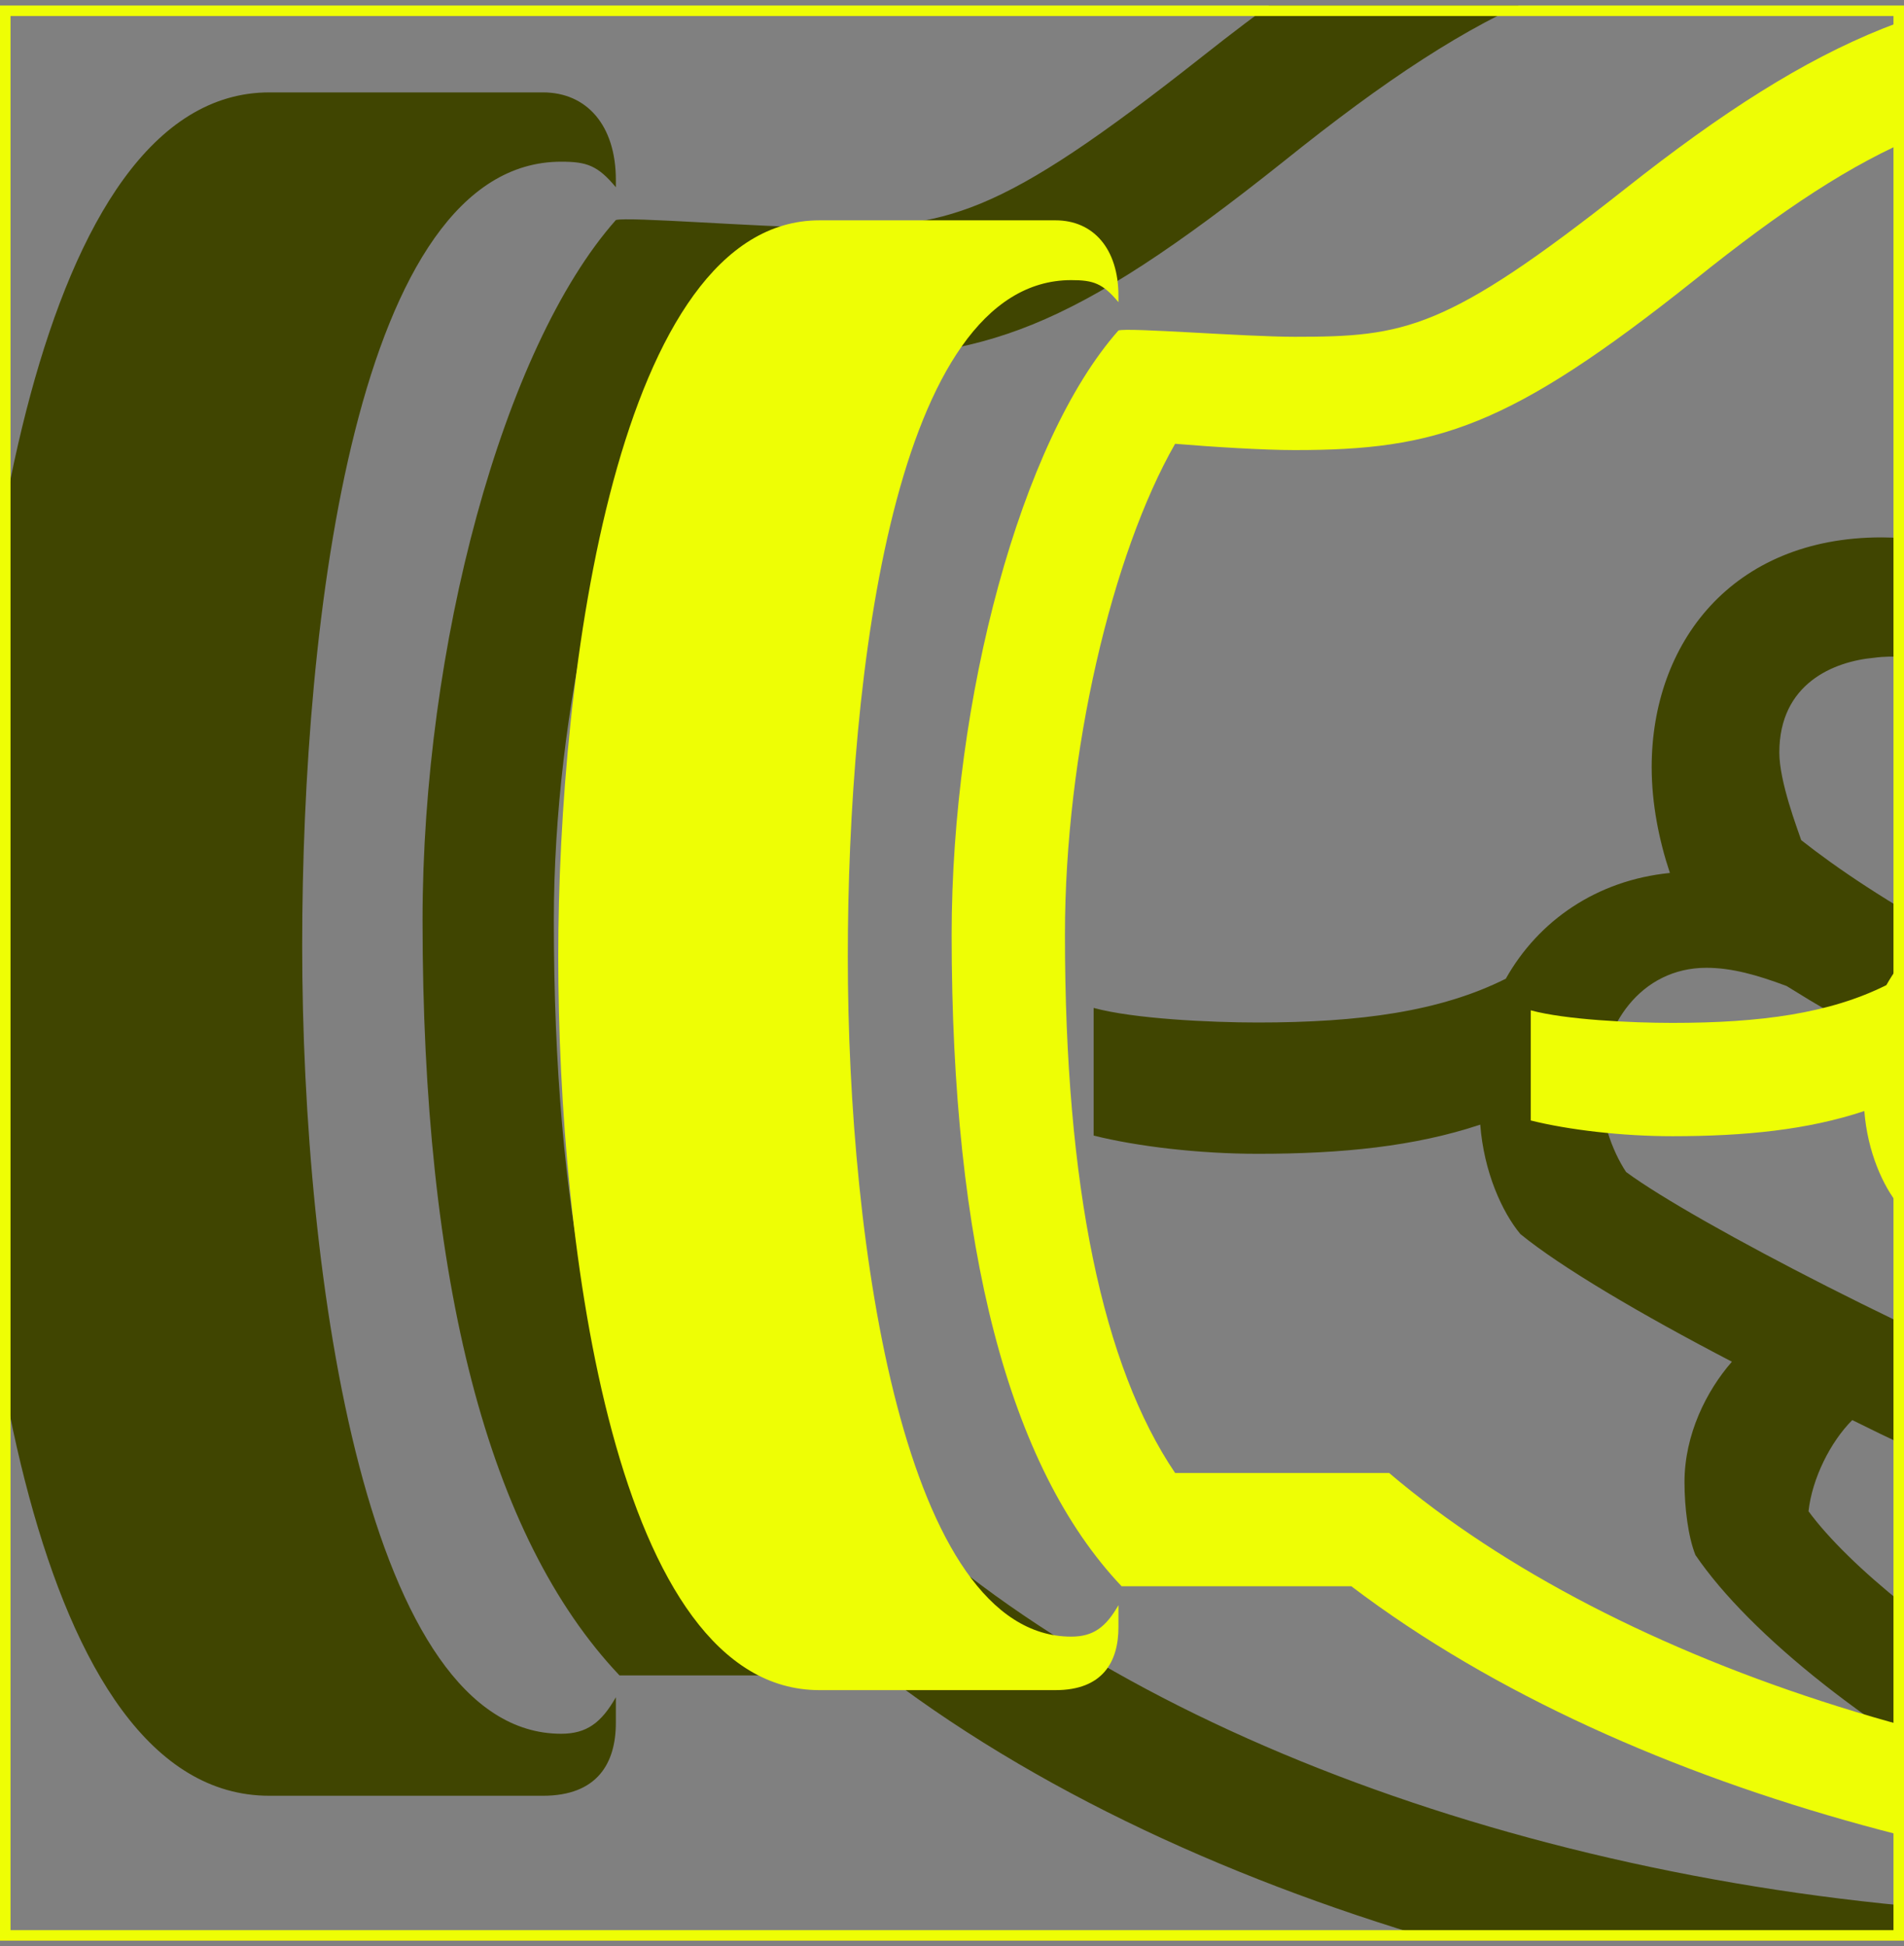 <svg width="181" height="185" viewBox="0 0 181 185" fill="none" xmlns="http://www.w3.org/2000/svg">
<rect x="0" y="0" width="181" height="185" fill="#808080" stroke="none"/>
<g clip-path="url(#clip0_3024_6777)">
<path d="M201.74 193.931C163.601 193.931 115.753 183.183 84.202 159.259H58.891C46.409 146.084 40.169 121.814 40.169 87.488C40.169 61.484 47.796 33.053 58.545 20.918C59.585 20.572 72.413 21.612 77.961 21.612C90.096 21.612 94.603 20.918 114.366 5.316C135.863 -11.673 149.732 -17.221 170.535 -17.221C194.459 -17.221 213.875 -14.1 228.437 -8.206C243.693 -1.965 255.828 1.502 262.069 3.236C266.229 4.276 270.39 6.356 273.164 8.436C283.219 9.13 293.273 9.823 303.328 10.863C319.277 12.597 339.387 15.024 353.603 16.758C382.034 20.225 394.169 28.199 394.169 44.842C394.169 61.138 382.727 68.766 360.19 68.766C352.216 68.766 335.92 67.725 321.358 67.725C310.263 67.725 299.514 68.419 289.46 69.112C293.62 75.007 295.007 80.901 295.007 89.222C295.007 100.317 290.153 106.905 280.098 111.412C276.978 112.799 275.244 114.186 275.244 116.613C275.244 120.427 278.711 125.627 278.711 132.215C278.711 144.004 272.817 152.325 261.722 156.139C258.602 157.179 258.255 157.872 258.255 163.073C258.255 183.876 238.492 193.931 201.74 193.931ZM201.74 182.143H215.608C210.061 180.409 202.78 177.635 192.031 172.088C178.163 164.807 166.374 155.445 161.173 147.817C160.48 146.084 160.133 143.31 160.133 140.883C160.133 136.376 162.214 132.215 164.641 129.441C155.973 124.934 148.345 120.427 144.531 117.306C142.797 115.226 141.064 111.412 140.717 106.905C134.476 108.985 127.542 109.678 119.567 109.678C114.02 109.678 108.125 108.985 103.965 107.945V95.81C107.779 96.85 115.06 97.197 119.567 97.197C129.275 97.197 136.903 96.156 143.144 93.036C146.265 87.488 151.812 83.674 158.746 82.981C157.706 79.861 157.013 76.393 157.013 72.926C157.013 61.138 164.641 51.083 178.856 51.083C184.057 51.083 189.258 52.816 194.805 54.897C196.539 52.47 198.619 49.696 200.353 46.575C192.725 44.495 186.831 41.721 184.404 39.294L193.765 30.973C197.926 35.48 235.025 42.415 249.24 42.415C258.602 42.415 267.616 36.521 267.616 23.692V20.225H267.27C267.27 19.185 262.762 16.411 258.948 15.371C252.707 13.637 239.532 9.823 223.583 3.236C210.754 -1.965 192.725 -4.739 170.535 -4.739C152.506 -4.739 141.41 -0.232 121.994 15.371C101.538 31.667 93.563 34.094 77.961 34.094C74.494 34.094 68.946 33.747 64.786 33.4C57.851 45.535 52.65 67.379 52.65 87.488C52.65 115.226 56.811 134.989 64.786 146.777H88.362C113.673 168.274 157.36 182.143 201.74 182.143ZM25.606 170.701C3.07 170.701 -3.171 121.814 -3.171 89.915C-3.171 58.364 3.416 8.783 25.606 8.783H51.61C55.771 8.783 58.545 11.904 58.545 17.104V17.798C56.811 15.717 55.771 15.371 53.344 15.371C33.928 15.371 28.727 58.711 28.727 89.915C28.727 121.814 34.968 164.807 53.344 164.807C55.771 164.807 57.158 163.767 58.545 161.34V163.767C58.545 167.58 56.811 170.701 51.61 170.701H25.606ZM241.612 68.766C244.039 60.444 254.094 56.284 264.149 56.284C270.39 56.284 273.857 56.63 276.978 57.324C290.846 56.63 307.836 55.243 321.358 55.243C336.267 55.243 352.562 56.284 360.19 56.284C376.833 56.284 381.687 52.816 381.687 44.842C381.687 36.174 374.406 32.707 351.869 29.239C338 27.159 318.931 25.079 301.595 23.345C295.354 22.652 287.726 22.305 279.751 21.612V23.345C279.751 43.455 265.883 54.897 249.934 54.897C240.919 54.897 226.01 52.816 212.488 49.696C210.754 53.163 208.674 56.284 206.594 59.404H206.94C212.835 61.484 223.583 65.992 241.612 68.766ZM253.747 108.638C259.295 108.638 264.496 106.558 273.51 101.01C281.138 96.156 282.525 95.116 282.525 90.262C282.525 81.941 281.485 73.966 274.897 68.766C272.47 68.419 270.39 68.419 268.656 68.419C255.481 68.419 251.667 73.62 251.667 82.634C229.13 80.207 216.649 75.7 203.82 70.846C195.152 68.072 185.791 61.484 178.163 62.525C174.349 62.871 169.148 64.952 169.148 71.539C169.148 74.313 170.882 78.82 171.228 79.861C177.816 85.061 190.991 93.383 213.528 101.357C227.05 106.211 244.733 108.638 253.747 108.638ZM248.2 147.124C258.948 147.124 267.616 143.31 267.616 133.602C267.616 128.054 266.229 122.854 264.843 119.387C261.375 120.773 258.948 121.12 255.481 121.12C247.507 121.12 226.703 118 211.794 113.146C195.845 107.945 180.936 100.664 169.841 93.729C167.068 92.689 164.641 91.996 162.214 91.996C155.973 91.996 152.159 97.543 152.159 103.437C152.159 106.211 153.199 109.332 154.586 111.412C161.173 116.266 184.057 128.054 199.313 133.949C219.769 141.923 235.025 147.124 248.2 147.124ZM235.025 173.821C246.12 173.821 247.853 165.153 247.853 159.953C247.853 159.259 247.853 158.566 247.507 157.872H245.08C226.01 157.872 208.674 149.204 195.845 144.004C190.298 141.577 183.017 138.456 176.082 134.989C174.002 137.069 172.268 140.536 171.922 143.657C175.736 148.858 184.75 156.139 194.112 161.34C206.594 168.274 213.875 173.821 235.025 173.821Z" fill="#404501"/>
<path d="M229.884 180.705C196.974 180.705 155.688 171.431 128.463 150.787H106.623C95.852 139.419 90.467 118.476 90.467 88.857C90.467 66.419 97.049 41.886 106.323 31.415C107.221 31.116 118.291 32.014 123.077 32.014C133.549 32.014 137.438 31.415 154.491 17.952C173.04 3.292 185.007 -1.494 202.958 -1.494C223.601 -1.494 240.355 1.198 252.921 6.284C266.085 11.669 276.556 14.661 281.941 16.157C285.531 17.055 289.121 18.85 291.515 20.645C300.191 21.243 308.867 21.841 317.543 22.739C331.306 24.235 348.658 26.329 360.924 27.825C385.457 30.817 395.928 37.698 395.928 52.059C395.928 66.12 386.055 72.702 366.609 72.702C359.728 72.702 345.666 71.804 333.101 71.804C323.527 71.804 314.252 72.403 305.576 73.001C309.166 78.087 310.363 83.173 310.363 90.353C310.363 99.927 306.175 105.611 297.498 109.501C294.806 110.697 293.31 111.894 293.31 113.988C293.31 117.279 296.302 121.767 296.302 127.451C296.302 137.623 291.216 144.804 281.642 148.095C278.949 148.992 278.65 149.591 278.65 154.078C278.65 172.029 261.597 180.705 229.884 180.705ZM229.884 170.533H241.851C237.064 169.037 230.782 166.644 221.507 161.857C209.54 155.574 199.368 147.496 194.88 140.914C194.282 139.419 193.983 137.025 193.983 134.931C193.983 131.042 195.778 127.451 197.872 125.058C190.393 121.169 183.811 117.279 180.52 114.587C179.024 112.792 177.528 109.501 177.229 105.611C171.843 107.406 165.86 108.005 158.979 108.005C154.192 108.005 149.106 107.406 145.516 106.509V96.038C148.807 96.935 155.089 97.234 158.979 97.234C167.356 97.234 173.938 96.337 179.323 93.644C182.016 88.857 186.802 85.566 192.786 84.968C191.888 82.275 191.29 79.284 191.29 76.292C191.29 66.12 197.872 57.444 210.138 57.444C214.626 57.444 219.114 58.94 223.901 60.735C225.396 58.64 227.191 56.247 228.687 53.554C222.105 51.759 217.019 49.366 214.925 47.272L223.003 40.091C226.593 43.981 258.605 49.964 270.872 49.964C278.949 49.964 286.728 44.878 286.728 33.809V30.817H286.429C286.429 29.919 282.539 27.526 279.249 26.628C273.863 25.132 262.495 21.841 248.732 16.157C237.663 11.669 222.105 9.276 202.958 9.276C187.401 9.276 177.827 13.165 161.073 26.628C143.421 40.69 136.54 42.784 123.077 42.784C120.086 42.784 115.299 42.485 111.709 42.186C105.725 52.657 101.237 71.505 101.237 88.857C101.237 112.792 104.827 129.845 111.709 140.017H132.053C153.893 158.566 191.589 170.533 229.884 170.533ZM77.901 160.66C58.455 160.66 53.07 118.476 53.07 90.952C53.07 63.726 58.754 20.944 77.901 20.944H100.34C103.93 20.944 106.323 23.637 106.323 28.124V28.723C104.827 26.927 103.93 26.628 101.836 26.628C85.082 26.628 80.594 64.026 80.594 90.952C80.594 118.476 85.979 155.574 101.836 155.574C103.93 155.574 105.127 154.677 106.323 152.582V154.677C106.323 157.968 104.827 160.66 100.34 160.66H77.901ZM264.29 72.702C266.384 65.522 275.06 61.931 283.736 61.931C289.121 61.931 292.113 62.23 294.806 62.829C306.773 62.23 321.433 61.034 333.101 61.034C345.965 61.034 360.027 61.931 366.609 61.931C380.969 61.931 385.158 58.94 385.158 52.059C385.158 44.579 378.875 41.587 359.428 38.595C347.461 36.8 331.006 35.005 316.047 33.509C310.662 32.911 304.08 32.612 297.199 32.014V33.509C297.199 50.862 285.232 60.735 271.47 60.735C263.691 60.735 250.827 58.94 239.159 56.247C237.663 59.239 235.868 61.931 234.073 64.624H234.372C239.458 66.419 248.732 70.308 264.29 72.702ZM274.761 107.107C279.548 107.107 284.035 105.312 291.814 100.525C298.396 96.337 299.593 95.439 299.593 91.251C299.593 84.07 298.695 77.189 293.011 72.702C290.916 72.403 289.121 72.403 287.626 72.403C276.257 72.403 272.966 76.89 272.966 84.669C253.519 82.575 242.749 78.685 231.679 74.497C224.2 72.103 216.122 66.419 209.54 67.317C206.249 67.616 201.761 69.411 201.761 75.095C201.761 77.489 203.257 81.378 203.556 82.275C209.241 86.763 220.61 93.943 240.056 100.825C251.724 105.013 266.982 107.107 274.761 107.107ZM269.974 140.316C279.249 140.316 286.728 137.025 286.728 128.648C286.728 123.861 285.531 119.374 284.335 116.382C281.343 117.579 279.249 117.878 276.257 117.878C269.376 117.878 251.425 115.185 238.56 110.997C224.798 106.509 211.933 100.226 202.36 94.243C199.966 93.345 197.872 92.747 195.778 92.747C190.393 92.747 187.102 97.534 187.102 102.62C187.102 105.013 187.999 107.706 189.196 109.501C194.88 113.689 214.626 123.861 227.79 128.947C245.441 135.828 258.605 140.316 269.974 140.316ZM258.605 163.353C268.179 163.353 269.675 155.873 269.675 151.386C269.675 150.787 269.675 150.189 269.376 149.591H267.281C250.827 149.591 235.868 142.111 224.798 137.623C220.011 135.529 213.728 132.837 207.745 129.845C205.95 131.64 204.454 134.632 204.155 137.324C207.446 141.812 215.224 148.095 223.302 152.582C234.073 158.566 240.355 163.353 258.605 163.353Z" fill="#EEFE05"/>
</g>
<rect x="0.5" y="1.025" width="180" height="182.95" stroke="#EEFE05"/>
<defs>
<clipPath id="clip0_3024_6777">
<rect y="0.525" width="181" height="183.95" fill="white"/>
</clipPath>
</defs>
</svg>
